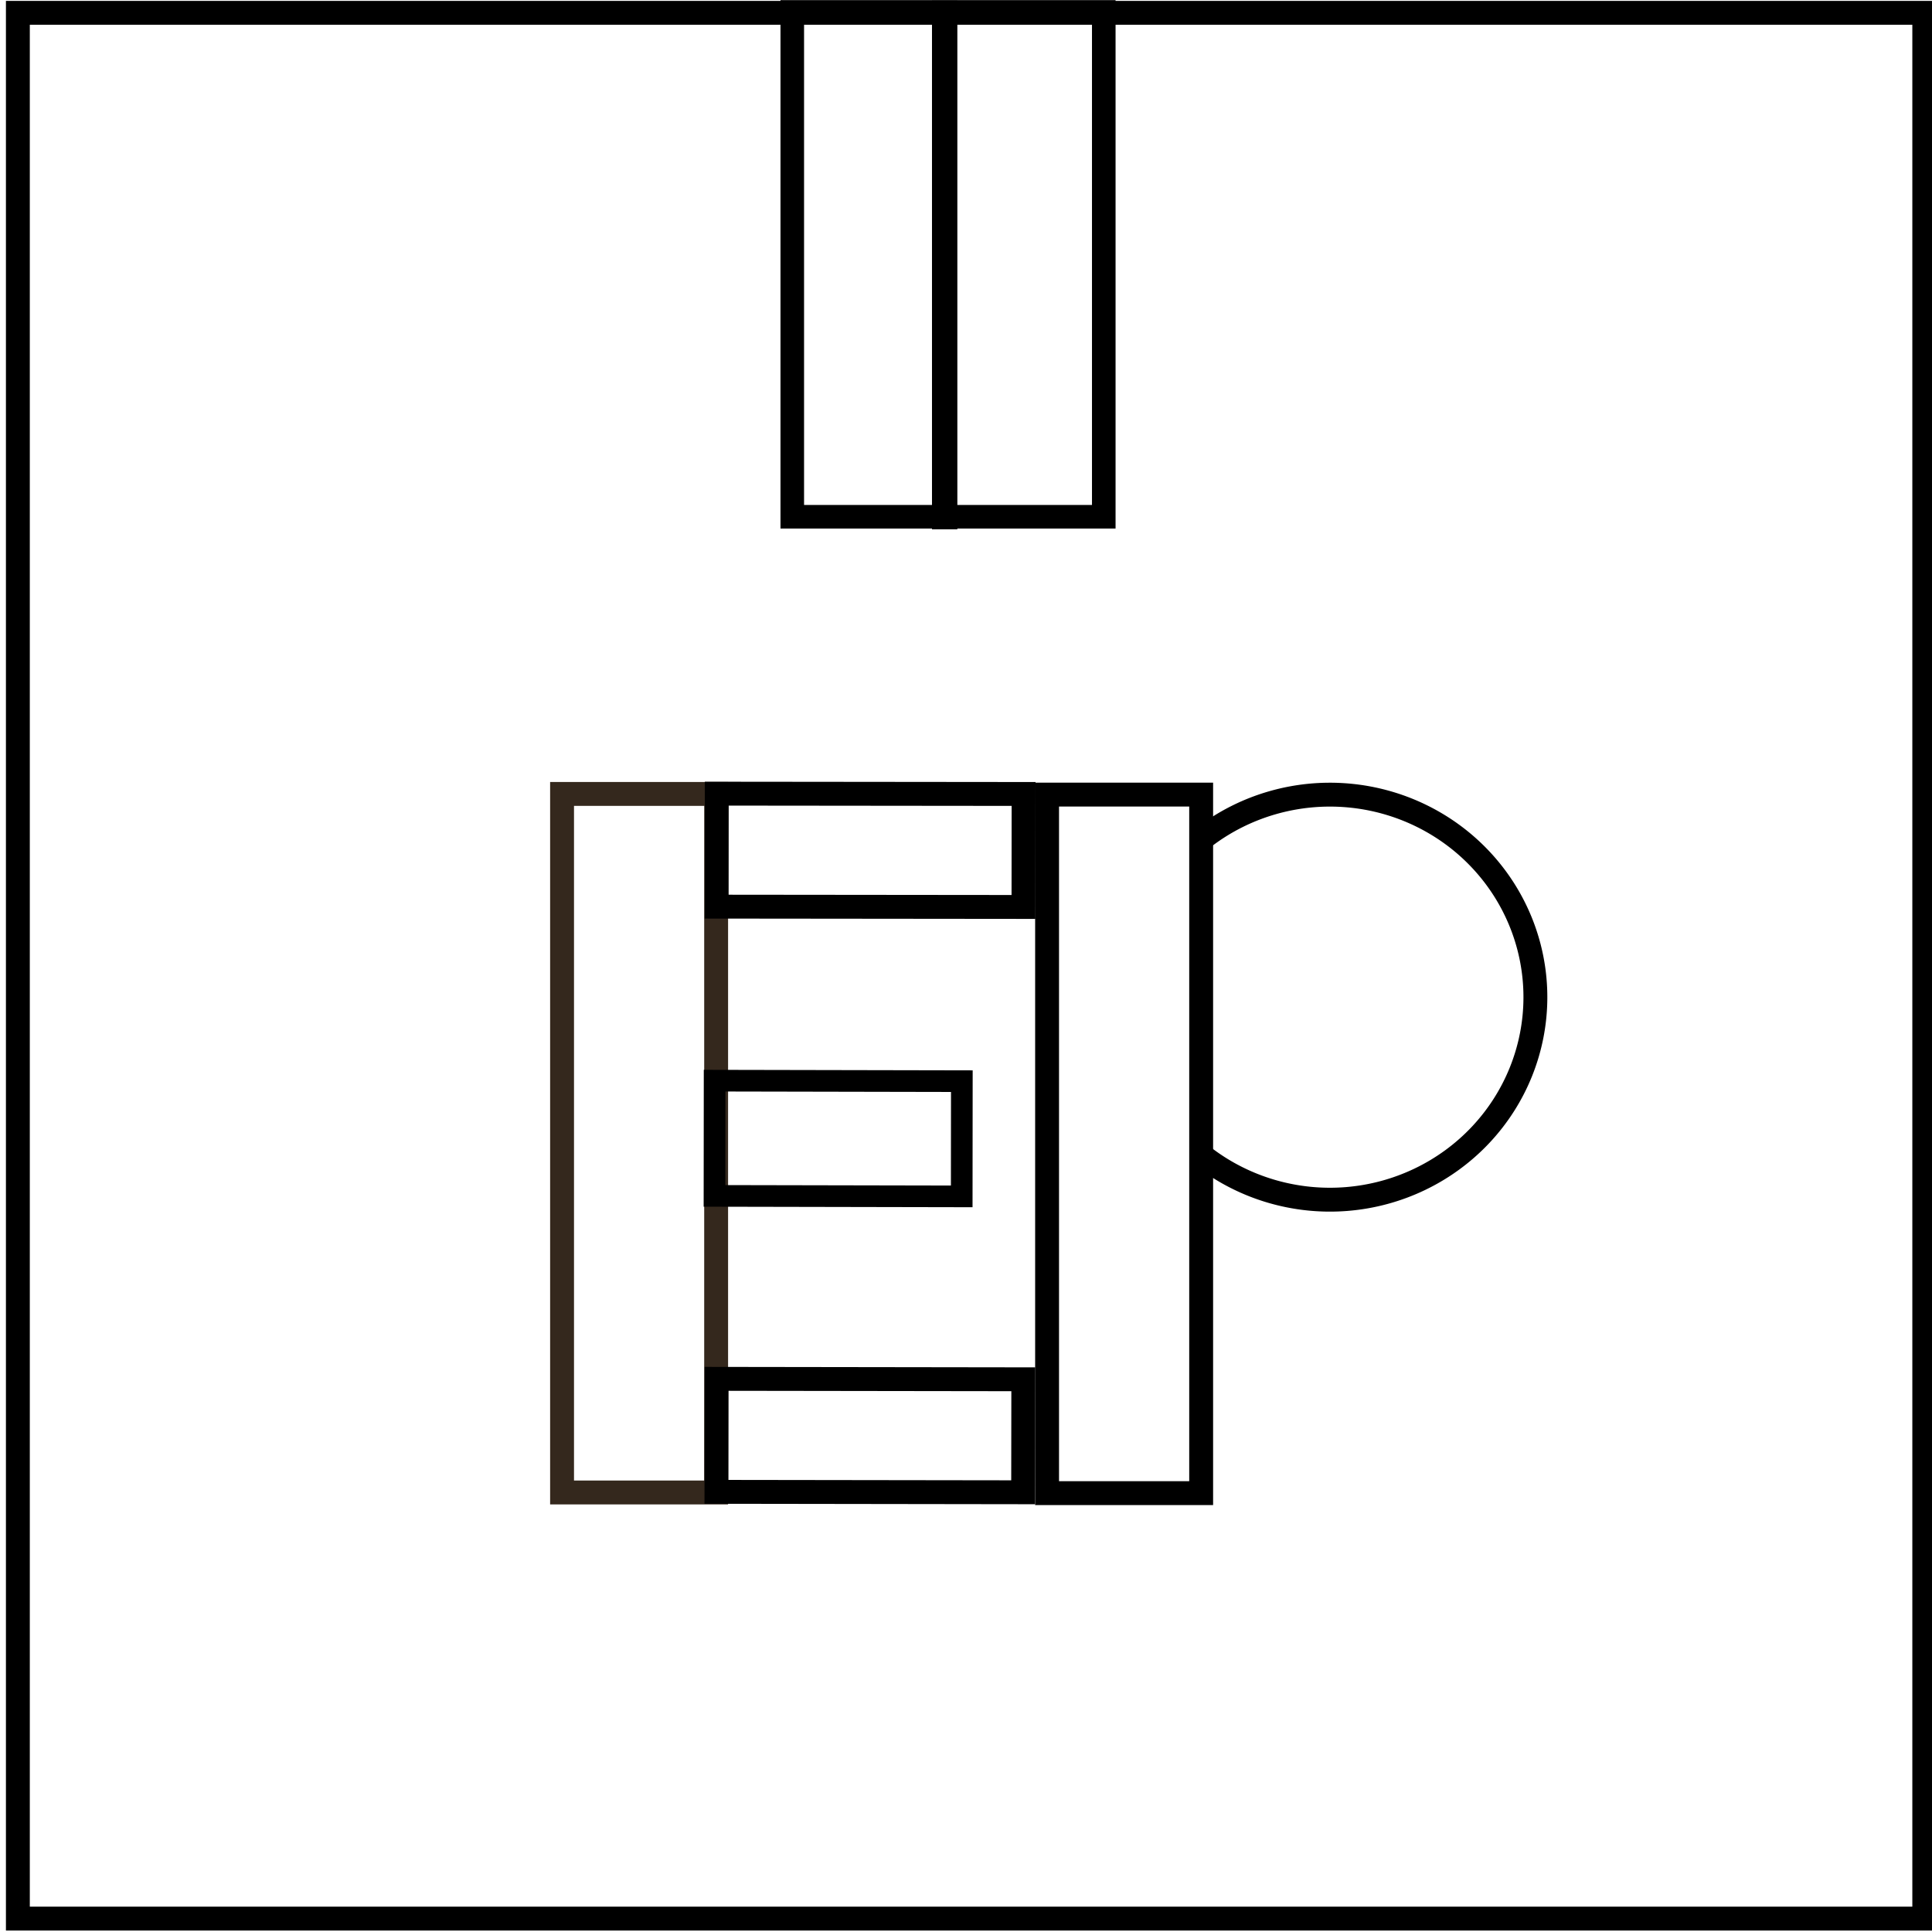 <?xml version="1.0" encoding="UTF-8" standalone="no"?>
<!-- Created with Inkscape (http://www.inkscape.org/) -->

<svg
   width="64mm"
   height="64mm"
   viewBox="0 0 64 64"
   version="1.1"
   id="svg1"
   inkscape:version="1.3.2 (091e20e, 2023-11-25, custom)"
   sodipodi:docname="expack_logo.svg"
   inkscape:export-filename="..\..\..\Expack-Icons\src\svg\expack_logo.svg"
   inkscape:export-xdpi="96"
   inkscape:export-ydpi="96"
   xmlns:inkscape="http://www.inkscape.org/namespaces/inkscape"
   xmlns:sodipodi="http://sodipodi.sourceforge.net/DTD/sodipodi-0.dtd"
   xmlns:xlink="http://www.w3.org/1999/xlink"
   xmlns="http://www.w3.org/2000/svg"
   xmlns:svg="http://www.w3.org/2000/svg">
  <sodipodi:namedview
     id="namedview1"
     pagecolor="#ffffff"
     bordercolor="#000000"
     borderopacity="0.25"
     inkscape:showpageshadow="2"
     inkscape:pageopacity="0.0"
     inkscape:pagecheckerboard="0"
     inkscape:deskcolor="#d1d1d1"
     inkscape:document-units="mm"
     inkscape:zoom="3.8484848"
     inkscape:cx="127.32283"
     inkscape:cy="113.0315"
     inkscape:window-width="2256"
     inkscape:window-height="1380"
     inkscape:window-x="-12"
     inkscape:window-y="-12"
     inkscape:window-maximized="1"
     inkscape:current-layer="layer1" />
  <defs
     id="defs1">
    <linearGradient
       id="swatch3"
       inkscape:swatch="solid">
      <stop
         style="stop-color:#000000;stop-opacity:1;"
         offset="0"
         id="stop3" />
    </linearGradient>
    <linearGradient
       id="swatch1"
       inkscape:swatch="solid">
      <stop
         style="stop-color:#000000;stop-opacity:1;"
         offset="0"
         id="stop1" />
    </linearGradient>
    <linearGradient
       inkscape:collect="always"
       xlink:href="#swatch1"
       id="linearGradient3"
       x1="30.874"
       y1="8.52"
       x2="31.713"
       y2="8.52"
       gradientUnits="userSpaceOnUse"
       gradientTransform="matrix(0.974,0,0,1.031,0.81,-0.012)" />
  </defs>
  <g
     inkscape:label="Layer 1"
     inkscape:groupmode="layer"
     id="layer1">
    <rect
       style="fill:#010100;fill-opacity:0;stroke:#000000;stroke-width:0.791;stroke-dasharray:none;stroke-opacity:1"
       id="rect1"
       width="63.152"
       height="63.131"
       x="0.592"
       y="0.425"
       rx="0"
       ry="0" />
    <rect
       style="fill:#c5ae95;fill-opacity:0;stroke:#000000;stroke-width:0.781;stroke-dasharray:none;stroke-opacity:1"
       id="rect2"
       width="10.319"
       height="16.723"
       x="26.245"
       y="0.395" />
    <rect
       style="fill:#000000;fill-opacity:1;stroke:url(#linearGradient3);stroke-width:0.773;stroke-dasharray:none;stroke-opacity:1"
       id="rect3"
       width="0.067"
       height="16.742"
       x="31.26"
       y="0.405" />
    <rect
       style="fill:#ffffff;fill-opacity:0;stroke:#34281d;stroke-width:0.791;stroke-dasharray:none;stroke-opacity:1"
       id="rect4"
       width="5.104"
       height="23.14"
       x="18.619"
       y="26.3" />
    <rect
       style="fill:#ffffff;fill-opacity:0;stroke:#000000;stroke-width:0.791;stroke-dasharray:none;stroke-opacity:1"
       id="rect4-9"
       width="5.104"
       height="23.14"
       x="34.686"
       y="26.322" />
    <rect
       style="fill:#ffffff;fill-opacity:0;stroke:#000000;stroke-width:0.791;stroke-dasharray:none;stroke-opacity:1"
       id="rect4-6"
       width="3.743"
       height="10.164"
       x="-30.01"
       y="23.77"
       transform="matrix(0.001,-1,1,0.001,0,0)" />
    <rect
       style="fill:#ffffff;fill-opacity:0;stroke:#000000;stroke-width:0.791;stroke-dasharray:none;stroke-opacity:1"
       id="rect4-6-6"
       width="3.743"
       height="10.16"
       x="-49.386"
       y="23.802"
       transform="rotate(-89.92)" />
    <rect
       style="fill:#ffffff;fill-opacity:0;stroke:#000000;stroke-width:0.717;stroke-dasharray:none;stroke-opacity:1"
       id="rect4-6-8"
       width="3.817"
       height="8.19"
       x="-39.568"
       y="23.708"
       transform="matrix(0.001,-1,1,0.002,0,0)" />
    <path
       style="fill:#ffffff;fill-opacity:0;stroke:#000000;stroke-width:0.791;stroke-dasharray:none;stroke-opacity:1"
       id="path4"
       sodipodi:type="arc"
       sodipodi:cx="44.056068"
       sodipodi:cy="33.032932"
       sodipodi:rx="6.8059025"
       sodipodi:ry="6.7086759"
       sodipodi:start="4.058287"
       sodipodi:end="2.2315449"
       sodipodi:arc-type="arc"
       d="m 39.915,27.709 a 6.806,6.709 0 0 1 9.17,0.803 6.806,6.709 0 0 1 -0.031,9.074 6.806,6.709 0 0 1 -9.175,0.743"
       sodipodi:open="true" />
  </g>
</svg>
